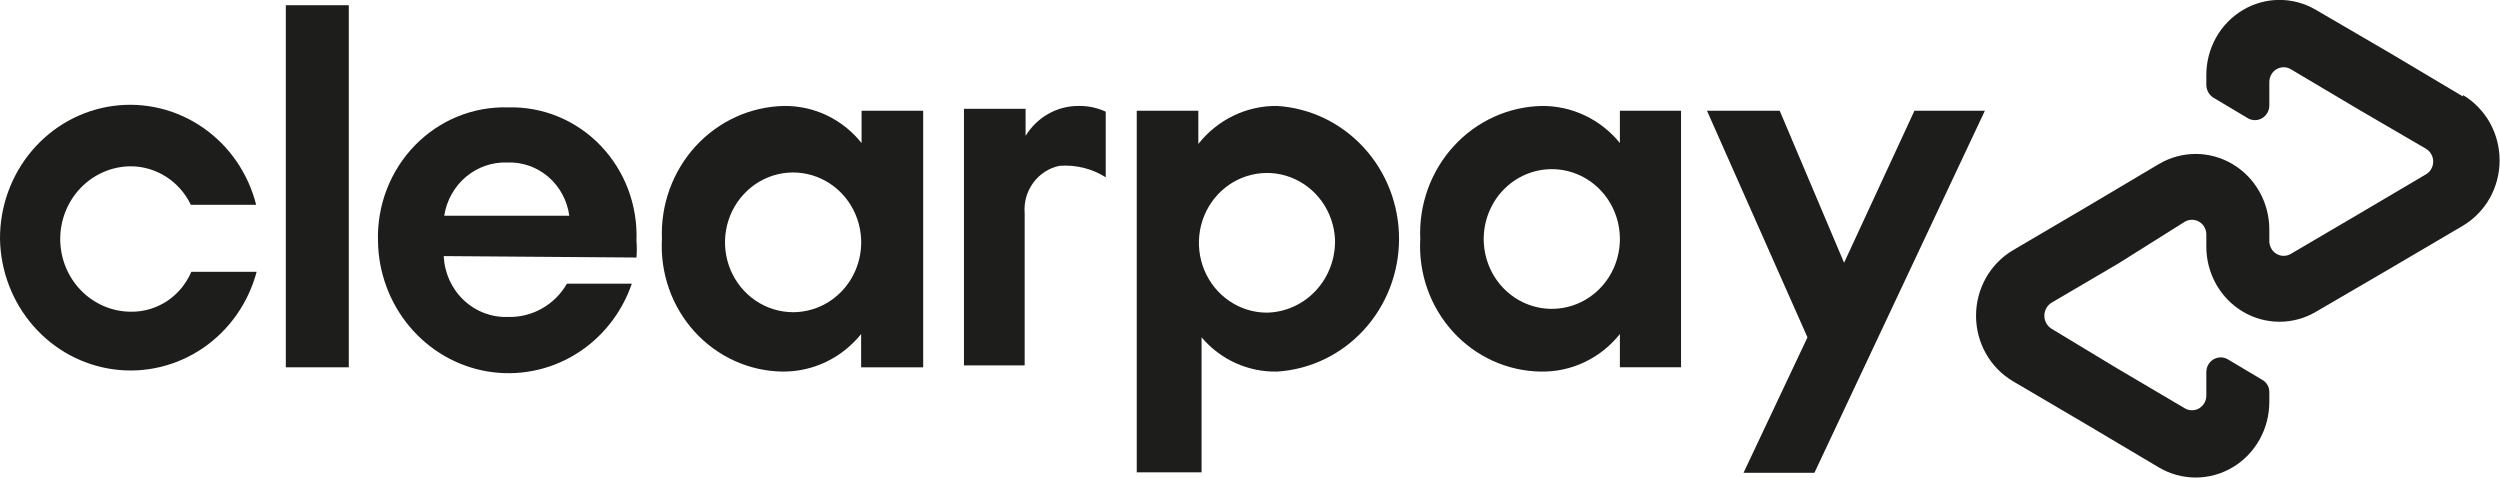 <svg width="89" height="17" viewBox="0 0 89 17" fill="none" xmlns="http://www.w3.org/2000/svg">
<g clip-path="url(#clip0_2_11337)">
<path d="M70.662 3.941L64.593 16.831H62.07L64.346 12.01L60.768 3.941H63.357L65.649 9.354L68.155 3.941H70.662Z" fill="#1D1D1B"/>
<path d="M47.526 8.509C47.5 8.023 47.336 7.557 47.055 7.166C46.773 6.775 46.386 6.478 45.941 6.31C45.497 6.142 45.014 6.112 44.553 6.223C44.092 6.333 43.672 6.58 43.346 6.933C43.02 7.285 42.802 7.728 42.719 8.206C42.636 8.685 42.691 9.178 42.877 9.624C43.064 10.071 43.374 10.451 43.77 10.719C44.165 10.987 44.628 11.13 45.102 11.13C45.429 11.124 45.752 11.051 46.052 10.915C46.352 10.779 46.623 10.584 46.848 10.34C47.074 10.096 47.25 9.808 47.366 9.494C47.483 9.18 47.537 8.845 47.526 8.509ZM40.468 16.814V3.941H42.661V5.125C42.998 4.697 43.425 4.353 43.911 4.118C44.397 3.884 44.928 3.765 45.464 3.772C46.639 3.844 47.743 4.374 48.55 5.253C49.357 6.131 49.806 7.293 49.806 8.5C49.806 9.707 49.357 10.869 48.55 11.748C47.743 12.626 46.639 13.156 45.464 13.228C44.957 13.239 44.453 13.136 43.988 12.926C43.524 12.716 43.11 12.403 42.776 12.01V16.814H40.468Z" fill="#1D1D1B"/>
<path d="M57.668 8.508C57.668 8.182 57.605 7.858 57.484 7.557C57.362 7.255 57.183 6.981 56.958 6.75C56.733 6.519 56.466 6.336 56.172 6.211C55.878 6.086 55.562 6.022 55.244 6.022C54.926 6.022 54.611 6.086 54.316 6.211C54.022 6.336 53.755 6.519 53.53 6.75C53.305 6.981 53.126 7.255 53.005 7.557C52.883 7.858 52.82 8.182 52.82 8.508C52.82 8.835 52.883 9.158 53.005 9.46C53.126 9.762 53.305 10.036 53.53 10.267C53.755 10.498 54.022 10.681 54.316 10.806C54.611 10.931 54.926 10.995 55.244 10.995C55.562 10.995 55.878 10.931 56.172 10.806C56.466 10.681 56.733 10.498 56.958 10.267C57.183 10.036 57.362 9.762 57.484 9.46C57.605 9.158 57.668 8.835 57.668 8.508ZM57.668 13.075V11.891C57.328 12.319 56.897 12.662 56.408 12.893C55.92 13.125 55.386 13.239 54.848 13.228C54.261 13.22 53.681 13.089 53.144 12.845C52.606 12.601 52.123 12.248 51.722 11.807C51.322 11.366 51.012 10.847 50.813 10.28C50.613 9.713 50.527 9.11 50.561 8.508C50.534 7.903 50.626 7.299 50.831 6.731C51.036 6.163 51.35 5.643 51.755 5.201C52.159 4.759 52.645 4.406 53.185 4.16C53.725 3.915 54.307 3.783 54.898 3.772C55.426 3.769 55.948 3.885 56.427 4.113C56.906 4.341 57.33 4.675 57.668 5.091V3.941H59.845V13.075H57.668Z" fill="#1D1D1B"/>
<path d="M36.511 4.838C36.711 4.509 36.991 4.237 37.323 4.051C37.655 3.864 38.028 3.768 38.407 3.772C38.736 3.767 39.063 3.836 39.364 3.975V6.31C38.869 6 38.292 5.858 37.715 5.904C37.342 5.981 37.01 6.196 36.782 6.508C36.554 6.82 36.446 7.207 36.478 7.595V13.008H34.317V3.874H36.511V4.838Z" fill="#1D1D1B"/>
<path d="M87.681 3.434L85.092 1.894L82.453 0.355C82.057 0.12 81.608 -0.003 81.15 -0.003C80.692 -0.003 80.243 0.121 79.847 0.356C79.451 0.591 79.122 0.929 78.893 1.335C78.665 1.742 78.545 2.203 78.545 2.673V3.028C78.547 3.121 78.573 3.212 78.619 3.292C78.665 3.372 78.731 3.438 78.809 3.484L80.029 4.212C80.107 4.256 80.195 4.278 80.283 4.277C80.372 4.276 80.459 4.251 80.535 4.205C80.612 4.159 80.675 4.093 80.72 4.014C80.764 3.936 80.787 3.846 80.788 3.755V2.926C80.787 2.833 80.81 2.741 80.855 2.659C80.9 2.578 80.965 2.511 81.044 2.464C81.123 2.417 81.213 2.393 81.304 2.394C81.396 2.395 81.485 2.421 81.563 2.47L83.954 3.89L86.362 5.294C86.441 5.34 86.506 5.406 86.552 5.487C86.598 5.567 86.622 5.658 86.622 5.751C86.622 5.844 86.598 5.935 86.552 6.016C86.506 6.096 86.441 6.162 86.362 6.208L83.954 7.629L81.563 9.033C81.485 9.081 81.396 9.107 81.304 9.108C81.213 9.109 81.123 9.085 81.044 9.038C80.965 8.992 80.9 8.924 80.855 8.843C80.81 8.762 80.787 8.67 80.788 8.576V8.17C80.788 7.699 80.667 7.236 80.438 6.827C80.209 6.419 79.879 6.08 79.481 5.843C79.084 5.607 78.632 5.482 78.173 5.48C77.714 5.479 77.262 5.602 76.863 5.836L74.241 7.392L71.652 8.914C71.255 9.151 70.925 9.49 70.696 9.898C70.467 10.306 70.347 10.769 70.347 11.24C70.347 11.711 70.467 12.174 70.696 12.582C70.925 12.99 71.255 13.33 71.652 13.566L74.241 15.088L76.863 16.645C77.262 16.879 77.714 17.001 78.173 17C78.632 16.999 79.084 16.874 79.481 16.637C79.879 16.401 80.209 16.061 80.438 15.653C80.667 15.245 80.788 14.782 80.788 14.31V13.972C80.791 13.878 80.768 13.785 80.721 13.704C80.675 13.623 80.606 13.557 80.524 13.515L79.304 12.788C79.226 12.744 79.138 12.721 79.05 12.723C78.961 12.724 78.874 12.749 78.798 12.795C78.721 12.841 78.657 12.906 78.613 12.985C78.569 13.064 78.546 13.154 78.545 13.245V14.057C78.549 14.152 78.529 14.246 78.485 14.33C78.441 14.413 78.376 14.483 78.296 14.532C78.216 14.581 78.126 14.606 78.033 14.606C77.94 14.606 77.849 14.579 77.77 14.53L75.362 13.109L73.037 11.705C72.959 11.657 72.894 11.589 72.848 11.508C72.803 11.426 72.779 11.334 72.779 11.24C72.779 11.146 72.803 11.054 72.848 10.973C72.894 10.891 72.959 10.823 73.037 10.775L75.428 9.371L77.77 7.899C77.849 7.85 77.94 7.824 78.033 7.824C78.126 7.824 78.216 7.849 78.296 7.898C78.376 7.946 78.441 8.016 78.485 8.1C78.529 8.184 78.549 8.278 78.545 8.373V8.779C78.545 9.248 78.665 9.71 78.893 10.116C79.122 10.523 79.451 10.861 79.847 11.096C80.243 11.331 80.692 11.454 81.15 11.454C81.608 11.455 82.057 11.331 82.453 11.096L85.092 9.557L87.681 8.035C88.078 7.798 88.408 7.459 88.637 7.051C88.866 6.643 88.986 6.18 88.986 5.709C88.986 5.238 88.866 4.775 88.637 4.367C88.408 3.959 88.078 3.619 87.681 3.383" fill="#1D1D1B"/>
<path d="M9.136 9.676C8.841 10.783 8.167 11.744 7.238 12.383C6.308 13.021 5.185 13.295 4.075 13.153C2.964 13.011 1.941 12.464 1.193 11.611C0.444 10.757 0.021 9.656 -5.88665e-05 8.508C-0.006 7.35 0.401 6.229 1.144 5.356C1.887 4.484 2.915 3.92 4.035 3.77C5.156 3.621 6.29 3.896 7.226 4.544C8.163 5.192 8.836 6.169 9.119 7.291H6.794C6.598 6.882 6.296 6.538 5.92 6.296C5.544 6.054 5.11 5.924 4.667 5.92C3.998 5.92 3.356 6.193 2.883 6.678C2.41 7.164 2.144 7.822 2.144 8.508C2.144 9.195 2.41 9.853 2.883 10.338C3.356 10.824 3.998 11.097 4.667 11.097C5.121 11.102 5.566 10.97 5.948 10.718C6.329 10.465 6.629 10.102 6.811 9.676H9.136Z" fill="#1D1D1B"/>
<path d="M12.417 0.186H10.175V13.076H12.417V0.186Z" fill="#1D1D1B"/>
<path d="M15.798 9.117C15.823 9.716 16.079 10.279 16.509 10.685C16.938 11.091 17.506 11.306 18.09 11.283C18.51 11.295 18.926 11.191 19.294 10.983C19.663 10.775 19.97 10.469 20.184 10.098H22.493C22.13 11.156 21.417 12.048 20.477 12.62C19.537 13.191 18.431 13.404 17.352 13.223C16.274 13.041 15.293 12.476 14.581 11.626C13.868 10.777 13.47 9.697 13.456 8.576C13.438 7.947 13.545 7.32 13.772 6.735C13.998 6.15 14.339 5.619 14.773 5.173C15.207 4.728 15.725 4.379 16.295 4.146C16.866 3.914 17.477 3.804 18.09 3.823C18.7 3.806 19.307 3.918 19.873 4.152C20.439 4.386 20.952 4.736 21.38 5.182C21.808 5.628 22.143 6.159 22.363 6.743C22.582 7.327 22.683 7.951 22.658 8.576C22.675 8.773 22.675 8.971 22.658 9.168L15.798 9.117ZM20.267 7.68C20.194 7.139 19.927 6.645 19.518 6.295C19.11 5.945 18.589 5.763 18.057 5.785C17.522 5.766 16.999 5.948 16.586 6.297C16.173 6.646 15.898 7.138 15.814 7.68H20.267Z" fill="#1D1D1B"/>
<path d="M30.656 13.076V11.892C30.316 12.315 29.887 12.655 29.402 12.886C28.917 13.117 28.387 13.234 27.852 13.228C27.265 13.22 26.685 13.09 26.148 12.845C25.61 12.601 25.127 12.248 24.726 11.807C24.326 11.366 24.016 10.847 23.817 10.28C23.617 9.713 23.531 9.11 23.565 8.508C23.54 7.903 23.634 7.298 23.841 6.73C24.048 6.161 24.364 5.641 24.769 5.2C25.175 4.759 25.663 4.405 26.203 4.16C26.744 3.915 27.327 3.783 27.918 3.772C28.444 3.767 28.965 3.882 29.442 4.11C29.918 4.339 30.339 4.674 30.672 5.092V3.941H32.865V13.076H30.656ZM30.656 8.508C30.633 8.022 30.472 7.554 30.192 7.161C29.913 6.768 29.526 6.468 29.082 6.297C28.637 6.127 28.154 6.094 27.692 6.203C27.229 6.312 26.808 6.558 26.481 6.91C26.153 7.262 25.933 7.705 25.849 8.184C25.764 8.663 25.819 9.156 26.005 9.604C26.192 10.051 26.502 10.433 26.898 10.701C27.293 10.97 27.757 11.113 28.232 11.114C28.56 11.114 28.885 11.046 29.187 10.914C29.489 10.781 29.761 10.587 29.988 10.344C30.215 10.1 30.39 9.812 30.505 9.496C30.62 9.181 30.671 8.845 30.656 8.508Z" fill="#1D1D1B"/>
</g>
<defs>
<clipPath id="clip0_2_11337">
<rect width="89" height="17" fill="white"/>
</clipPath>
</defs>
</svg>
